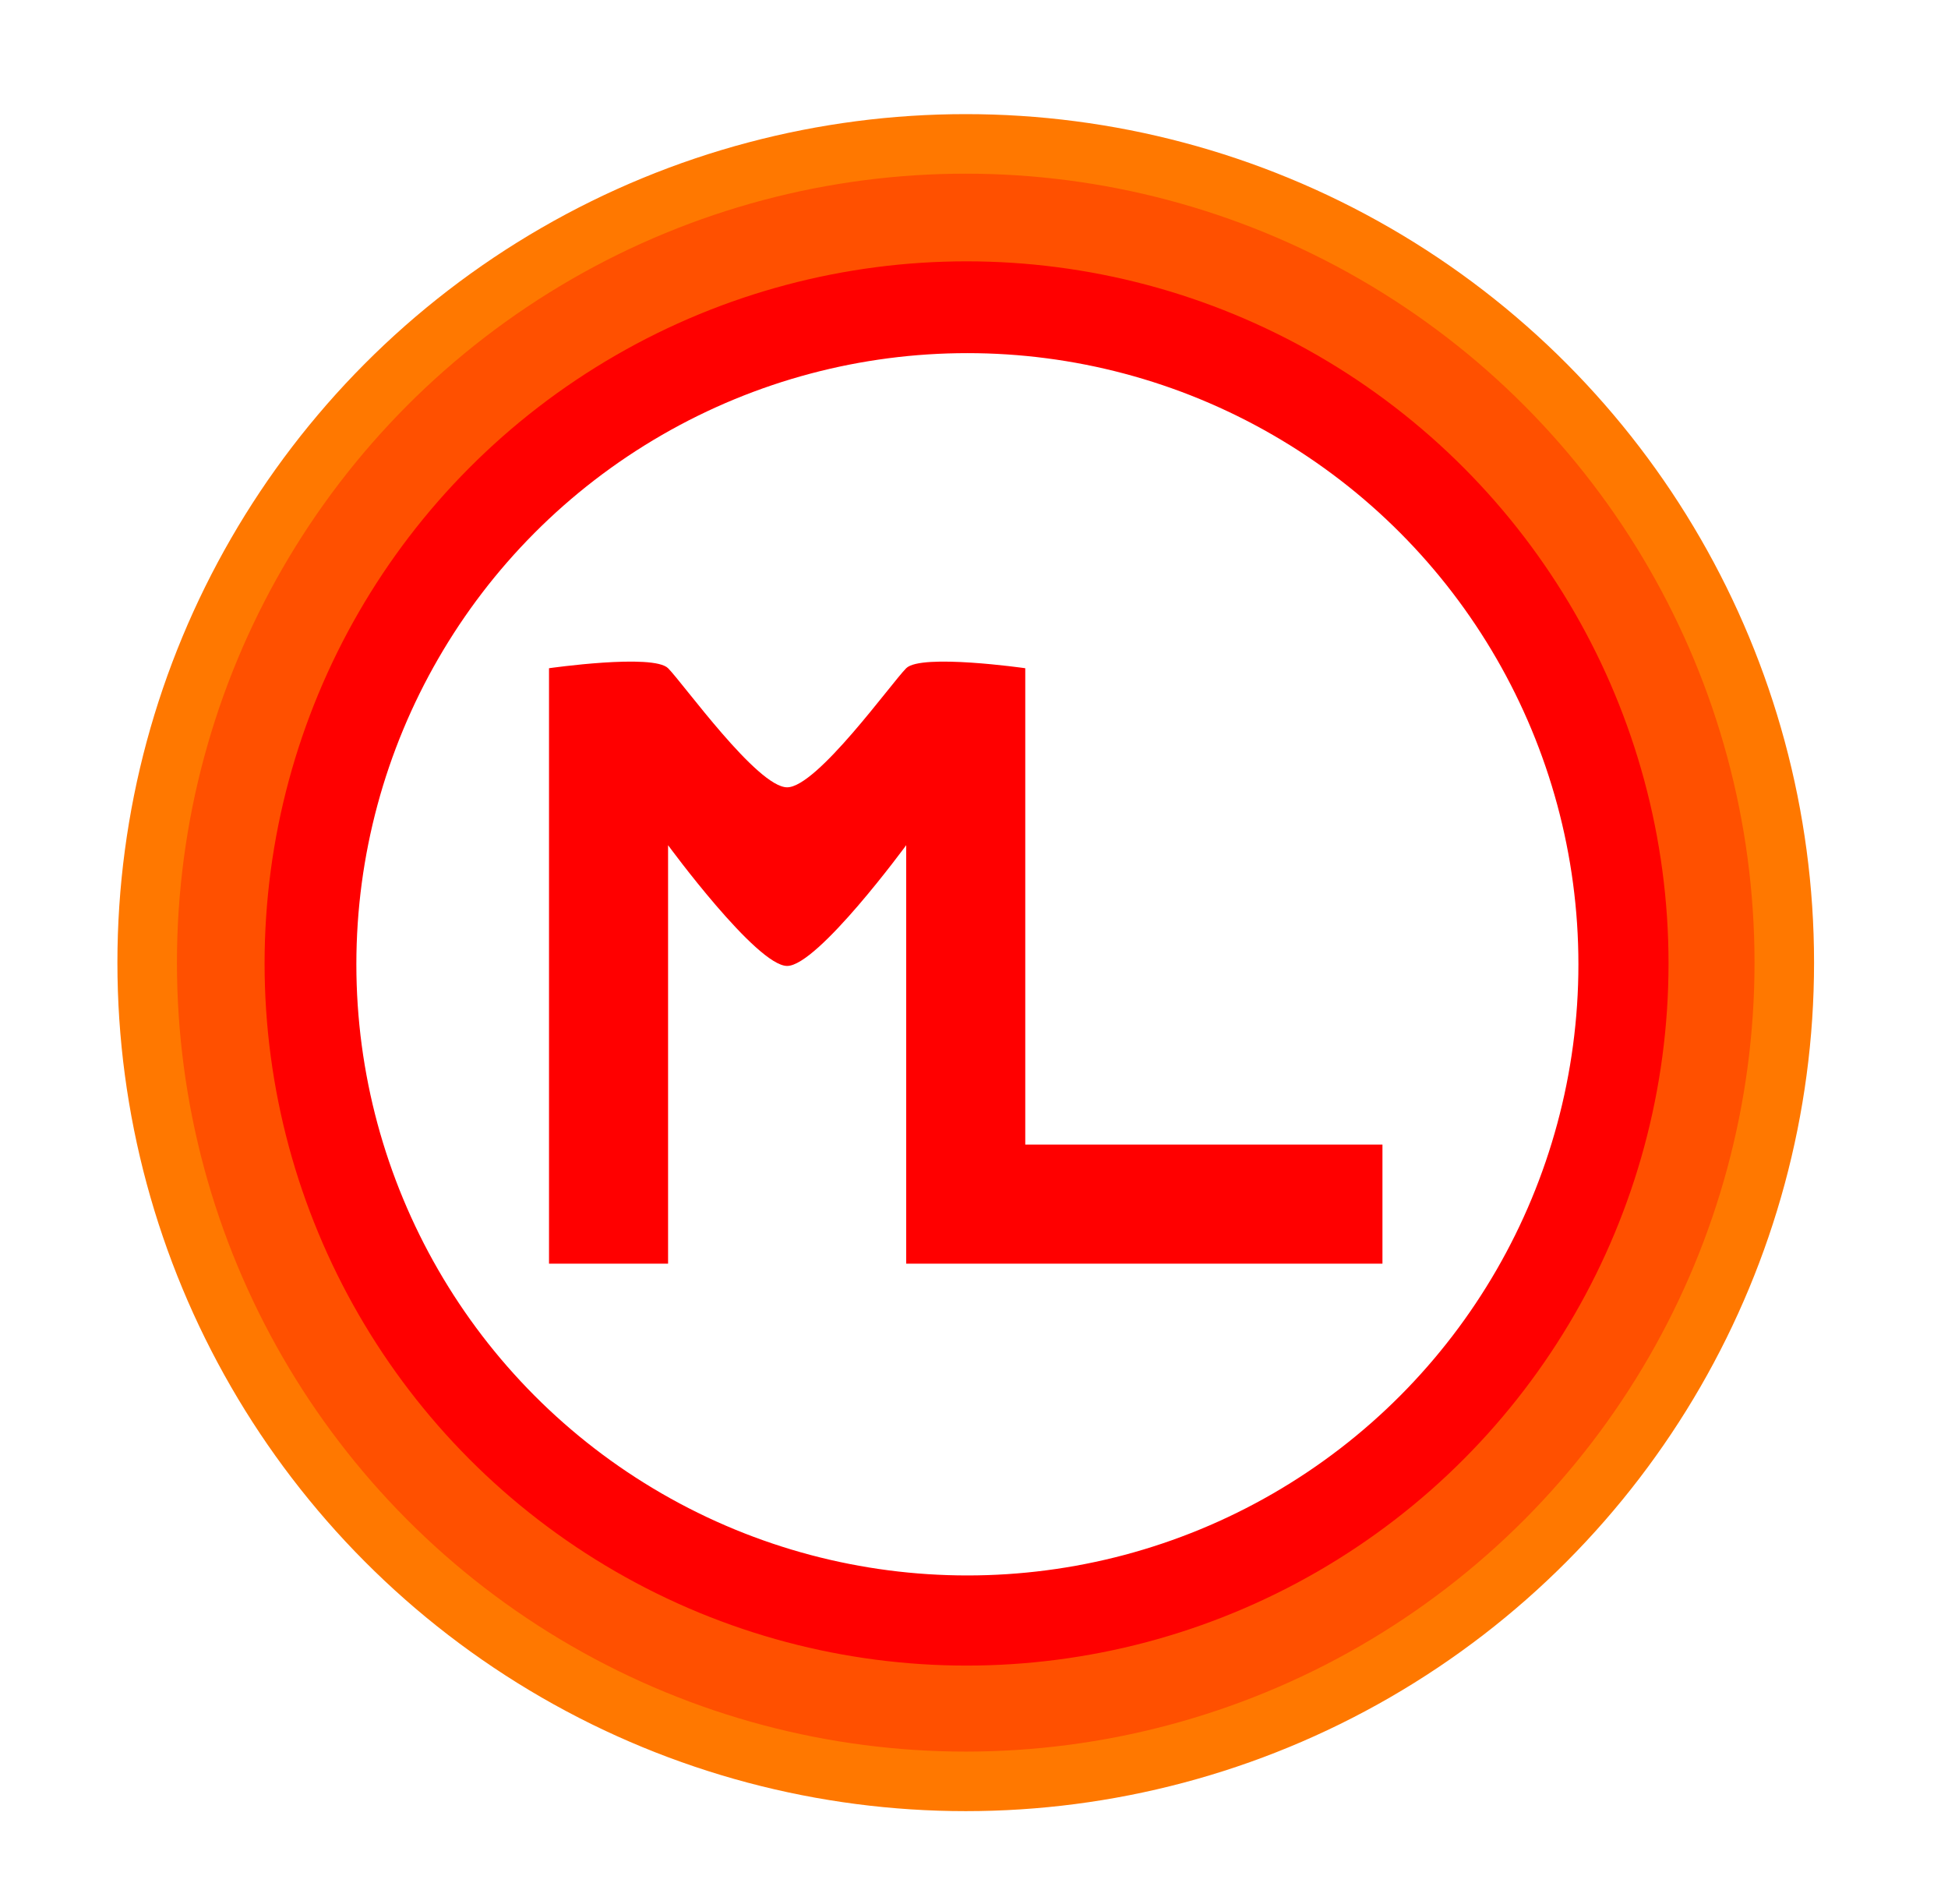 <?xml version="1.0" encoding="utf-8"?>
<!-- Generator: Adobe Illustrator 15.1.0, SVG Export Plug-In . SVG Version: 6.00 Build 0)  -->
<!DOCTYPE svg PUBLIC "-//W3C//DTD SVG 1.1//EN" "http://www.w3.org/Graphics/SVG/1.1/DTD/svg11.dtd">
<svg version="1.1" id="Layer_1" xmlns="http://www.w3.org/2000/svg" xmlns:xlink="http://www.w3.org/1999/xlink" x="0px" y="0px"
	 width="1178px" height="1151px" viewBox="0 0 1178 1151" enable-background="new 0 0 1178 1151" xml:space="preserve">
<path fill="#FF0000" d="M404,764V511c0,0,53.5,73,72,73s72-73,72-73v253h288v-72H620V404c0,0-63-9-72,0s-54,72-72,72s-63-63-72-72
	s-72,0-72,0v360H404z"/>
<circle fill="none" stroke="#FF0000" stroke-width="71" stroke-miterlimit="10" cx="585" cy="583" r="405"/>
<circle fill="none" stroke="#FF5000" stroke-width="60" stroke-miterlimit="10" cx="584.5" cy="582.5" r="454.5"/>
<circle fill="none" stroke="#FF7800" stroke-width="36" stroke-miterlimit="10" cx="584" cy="582" r="495"/>
</svg>
